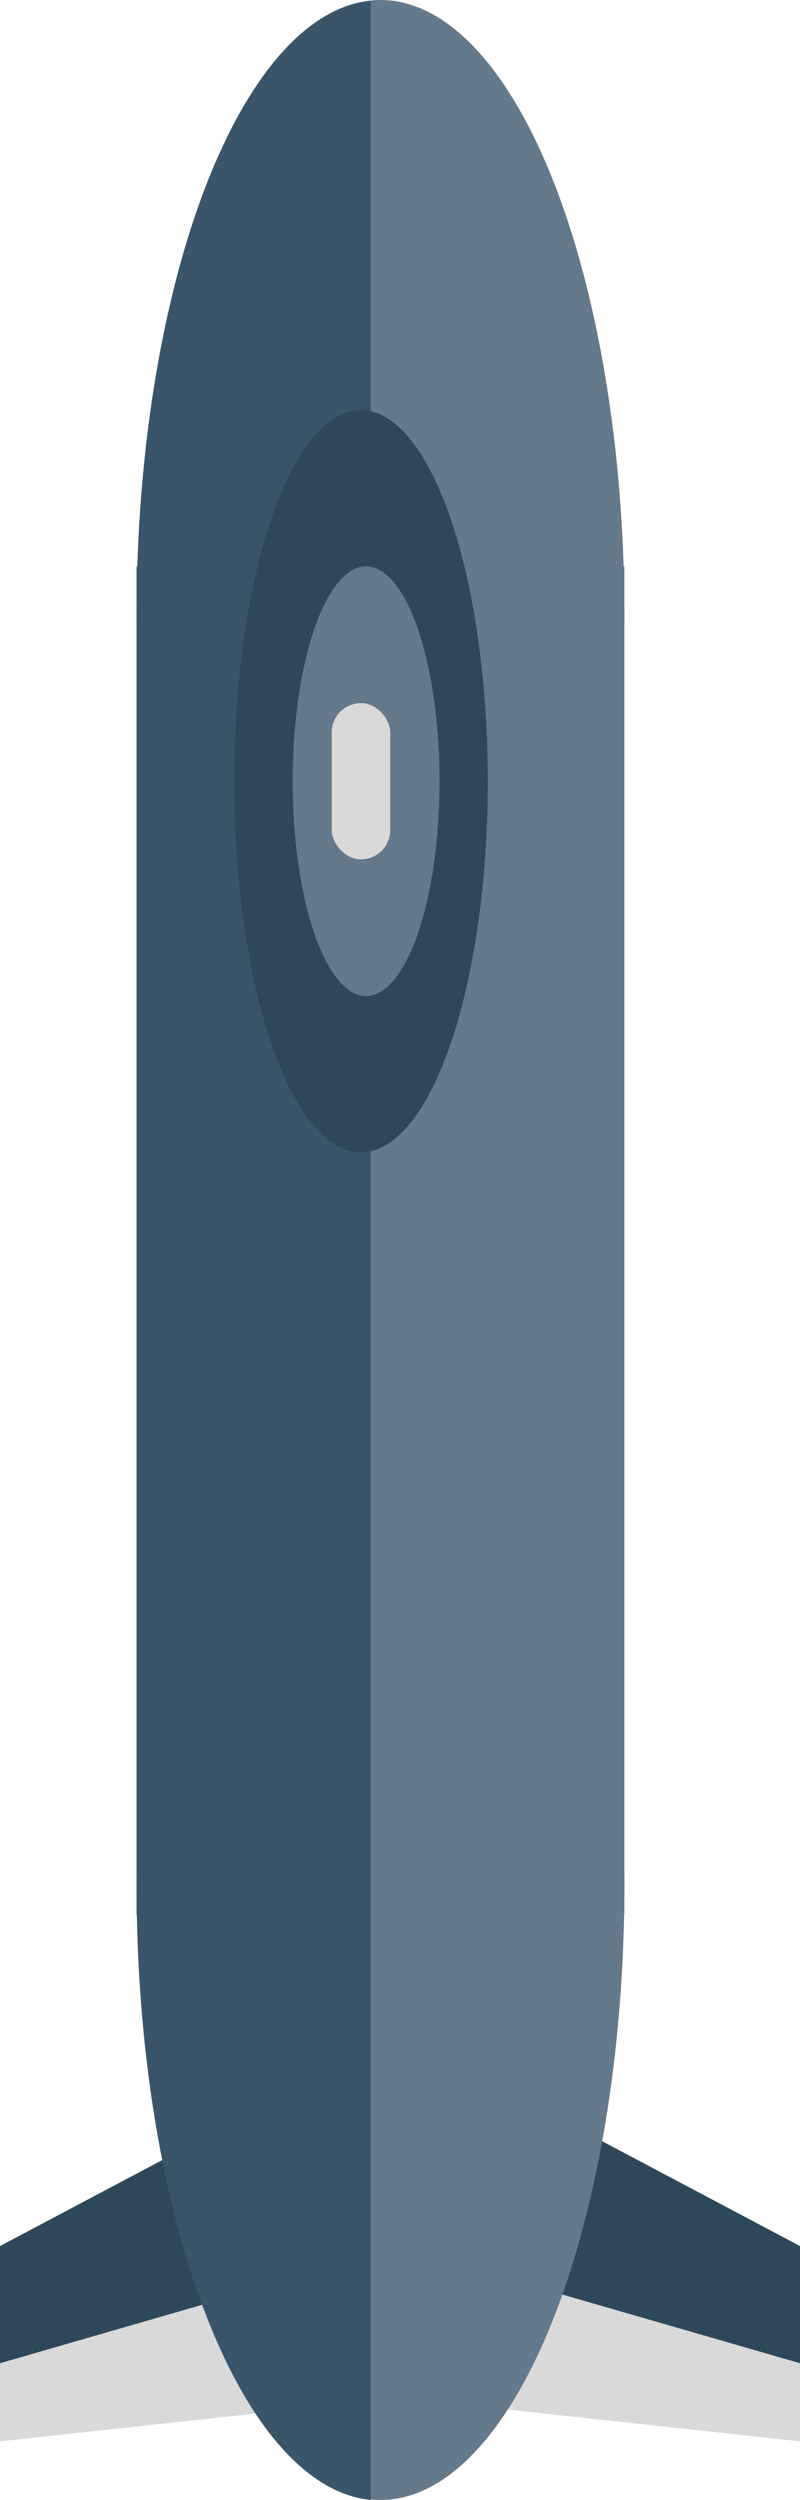 <svg width="41" height="128" viewBox="0 0 41 128" fill="none" xmlns="http://www.w3.org/2000/svg">
<path d="M41 115L41 121L18.5 118L24 106L41 115Z" fill="#2F4859"/>
<path d="M41 125L41 121L18.5 114.5L18 122.5L41 125Z" fill="#D9D9D9"/>
<path d="M7.15493e-08 115L0 121L22.5 118L17 106L7.15493e-08 115Z" fill="#2F4859"/>
<path d="M0 125L4.76995e-08 121L22.5 114.5L23 122.5L0 125Z" fill="#D9D9D9"/>
<rect width="69" height="25" transform="matrix(1.19249e-08 -1 -1 -1.19249e-08 32 98)" fill="#64798A"/>
<ellipse cx="31.5" cy="12.5" rx="31.5" ry="12.5" transform="matrix(1.19249e-08 -1 -1 -1.19249e-08 32 128)" fill="#64798A"/>
<ellipse cx="31.5" cy="12.5" rx="31.5" ry="12.5" transform="matrix(1.19249e-08 -1 -1 -1.19249e-08 32 63)" fill="#64798A"/>
<path fill-rule="evenodd" clip-rule="evenodd" d="M19 128C12.526 127.358 7.317 114.308 7.014 98.025L7 98.025L7 96.525L7 31.525L7 29.025L7.039 29.025C7.532 13.21 12.659 0.678 19 0.049L19 128Z" fill="#3A556A"/>
<ellipse cx="18.5" cy="40" rx="6.5" ry="19" fill="#2F4859"/>
<ellipse cx="18.763" cy="40" rx="3.763" ry="11" fill="#64798A"/>
<rect x="17" y="36" width="3" height="8" rx="1.5" fill="#D9D9D9"/>
</svg>
